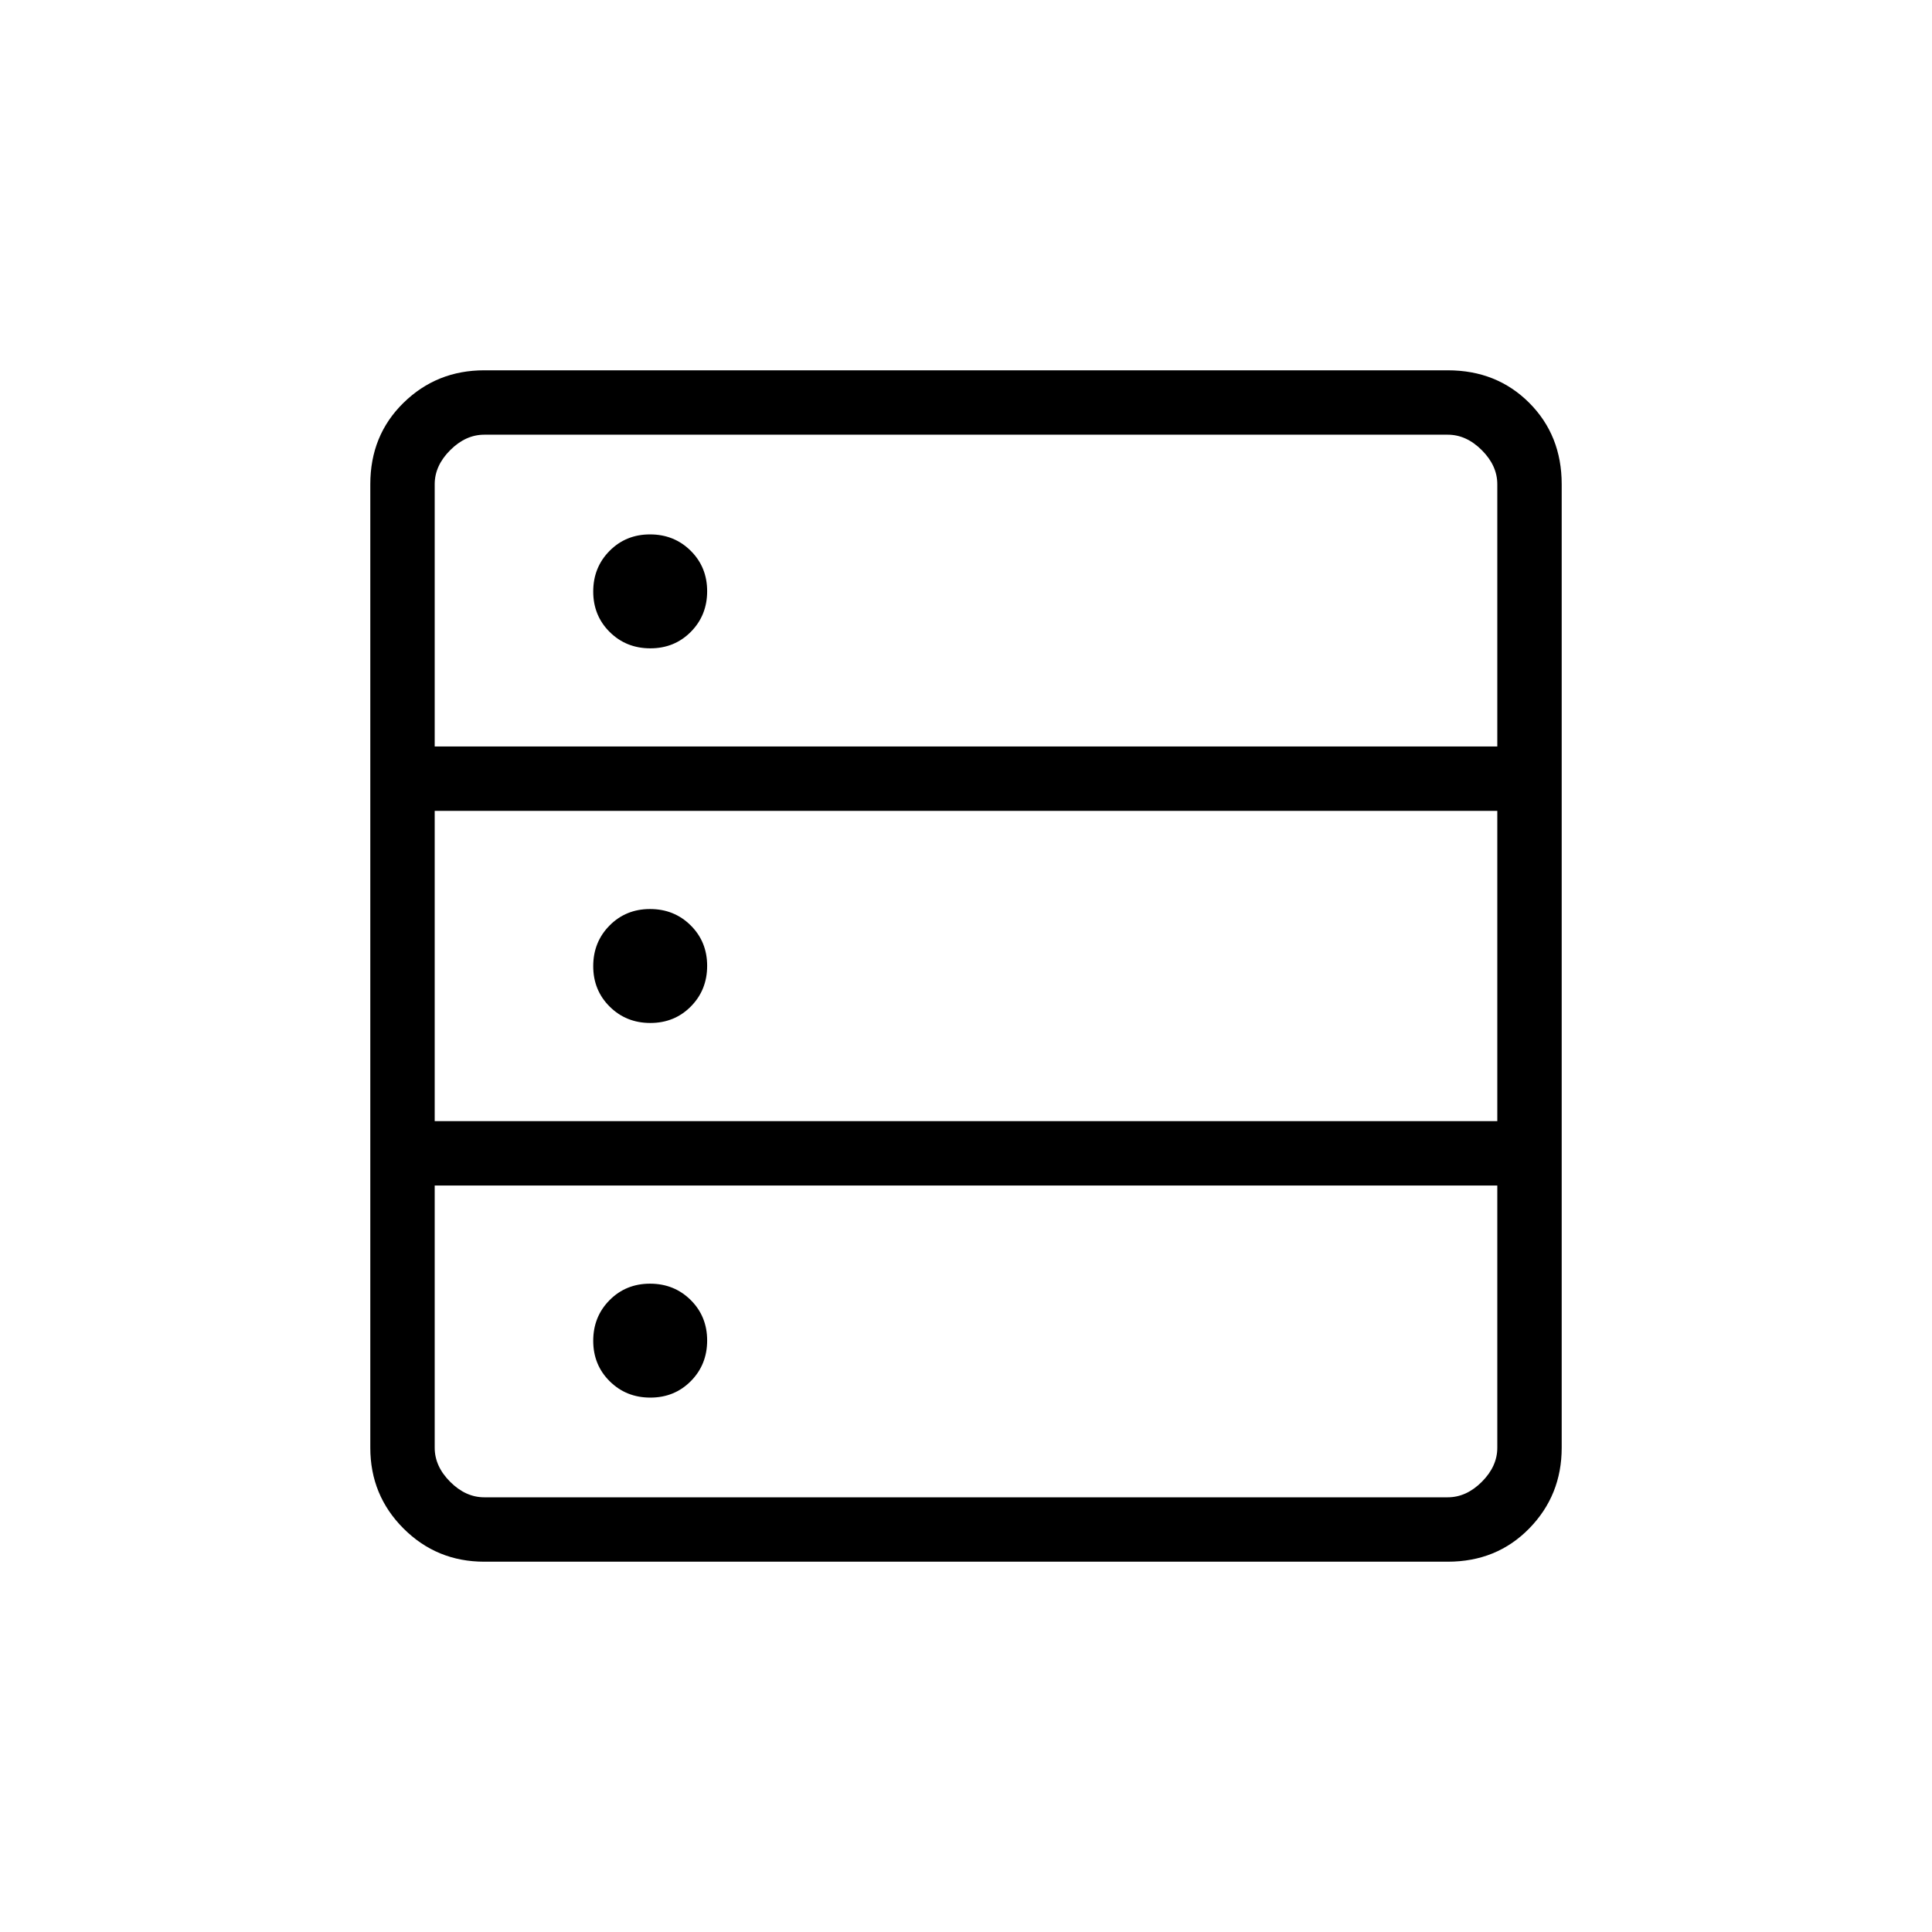 <svg xmlns="http://www.w3.org/2000/svg" height="20" viewBox="0 -960 960 960" width="20"><path d="M240.62-184q-23.62 0-40.12-16.5Q184-217 184-240.62v-478.76q0-24.32 16.5-40.47T240.62-776h478.76q24.32 0 40.47 16.15T776-719.38v478.76q0 23.62-16.15 40.12Q743.7-184 719.38-184H240.62ZM216-589.08h528v-130.3q0-9.24-7.69-16.93-7.69-7.69-16.93-7.69H240.62q-9.24 0-16.93 7.69-7.69 7.69-7.69 16.93v130.3Zm0 186.16h528v-154.16H216v154.16ZM240.62-216h478.76q9.24 0 16.93-7.69 7.69-7.69 7.69-16.93v-130.3H216v130.3q0 9.24 7.69 16.93 7.69 7.69 16.93 7.69Zm82.53-421.85q-12 0-20.19-8.11-8.19-8.12-8.19-20.12 0-12 8.12-20.19 8.11-8.19 20.11-8.19t20.19 8.12q8.19 8.11 8.19 20.11t-8.11 20.19q-8.12 8.19-20.12 8.19Zm0 186.16q-12 0-20.19-8.12-8.19-8.12-8.19-20.11 0-12 8.12-20.2 8.11-8.19 20.11-8.19t20.19 8.12q8.19 8.12 8.19 20.11 0 12-8.11 20.2-8.12 8.19-20.12 8.19Zm0 186.15q-12 0-20.19-8.12-8.19-8.11-8.19-20.11t8.12-20.19q8.11-8.19 20.11-8.19t20.19 8.11q8.19 8.12 8.19 20.12 0 12-8.11 20.19-8.12 8.19-20.12 8.19Z"/></svg>